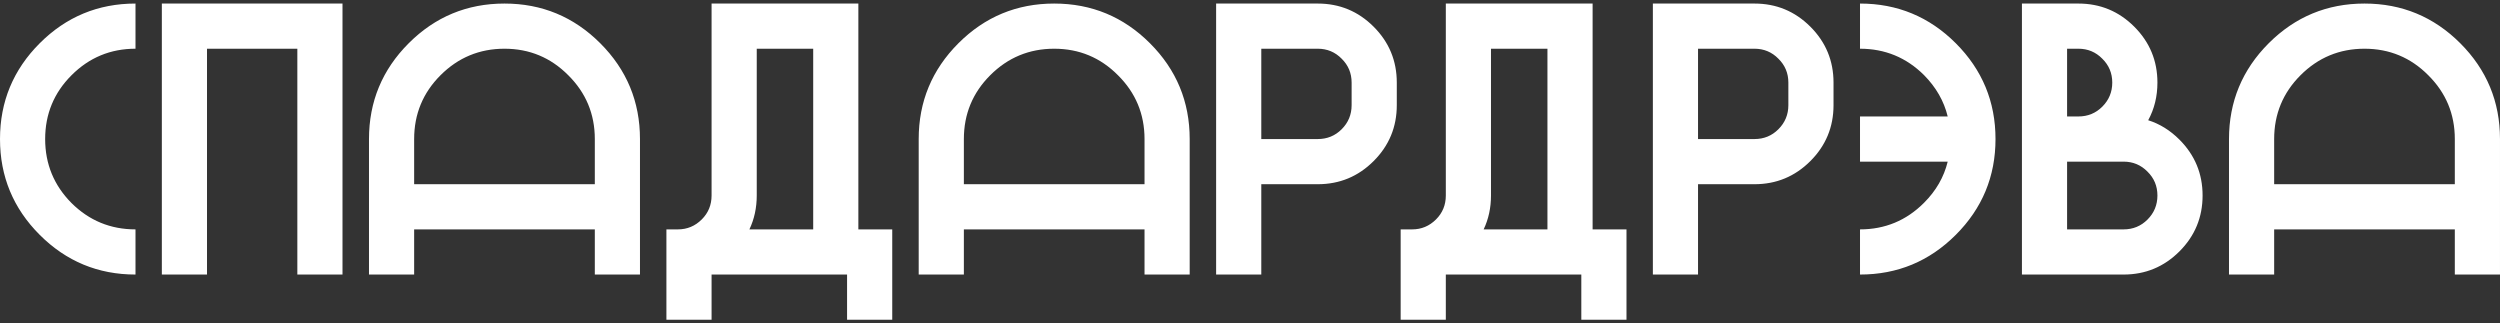 <svg width="232" height="30" viewBox="0 0 232 30" fill="none" xmlns="http://www.w3.org/2000/svg">
<rect x="0" y="0" width="232" height="30" fill="#333333" stroke="none"/>
<path fill-rule="evenodd" clip-rule="evenodd" d="M12.574 25.478V21.287C10.257 21.287 8.278 20.472 6.636 18.842C5.006 17.2 4.191 15.221 4.191 12.904C4.191 10.587 5.006 8.614 6.636 6.984C8.278 5.342 10.257 4.521 12.574 4.521V0.33C9.104 0.33 6.141 1.558 3.685 4.015C1.228 6.472 0 9.435 0 12.904C0 16.374 1.228 19.337 3.685 21.793C6.141 24.25 9.104 25.478 12.574 25.478ZM31.784 25.478H27.593V4.521H19.21V25.478H15.019V0.33H31.784V25.478ZM37.927 4.015C35.47 6.472 34.242 9.435 34.242 12.904V25.478H38.433V21.287H55.199V25.478H59.39V12.904C59.39 9.435 58.162 6.472 55.705 4.015C53.248 1.558 50.285 0.33 46.816 0.33C43.346 0.33 40.383 1.558 37.927 4.015ZM55.199 12.904V17.095H38.433V12.904C38.433 10.587 39.248 8.614 40.878 6.984C42.52 5.342 44.499 4.521 46.816 4.521C49.133 4.521 51.106 5.342 52.736 6.984C54.378 8.614 55.199 10.587 55.199 12.904ZM79.656 21.287H82.8V29.669H78.608V25.478H66.034V29.669H61.843V21.287H62.908C63.77 21.287 64.509 20.978 65.126 20.361C65.732 19.756 66.034 19.016 66.034 18.143V0.33H79.656V21.287ZM69.545 21.287H75.465V4.521H70.226V18.143C70.226 19.284 69.999 20.332 69.545 21.287ZM88.94 4.015C86.484 6.472 85.255 9.435 85.255 12.904V25.478H89.447V21.287H106.212V25.478H110.403V12.904C110.403 9.435 109.175 6.472 106.718 4.015C104.262 1.558 101.299 0.33 97.829 0.33C94.36 0.33 91.397 1.558 88.94 4.015ZM106.212 12.904V17.095H89.447V12.904C89.447 10.587 90.261 8.614 91.891 6.984C93.533 5.342 95.512 4.521 97.829 4.521C100.146 4.521 102.119 5.342 103.749 6.984C105.391 8.614 106.212 10.587 106.212 12.904ZM122.287 0.33C124.313 0.33 126.042 1.046 127.474 2.478C128.906 3.91 129.622 5.639 129.622 7.665V9.761C129.622 11.786 128.906 13.515 127.474 14.947C126.042 16.379 124.313 17.095 122.287 17.095H117.048V25.478H112.856V0.33H122.287ZM125.43 7.665C125.43 6.792 125.122 6.052 124.505 5.447C123.899 4.83 123.16 4.521 122.287 4.521H117.048V12.904H122.287C123.16 12.904 123.899 12.601 124.505 11.996C125.122 11.379 125.43 10.634 125.43 9.761V7.665ZM150.938 21.287H147.794V0.33H134.172V18.143C134.172 19.016 133.87 19.756 133.264 20.361C132.647 20.978 131.908 21.287 131.046 21.287H129.981V29.669H134.172V25.478H146.746V29.669H150.938V21.287ZM143.603 21.287H137.683C138.137 20.332 138.364 19.284 138.364 18.143V4.521H143.603V21.287ZM162.816 0.33C164.842 0.33 166.571 1.046 168.003 2.478C169.435 3.91 170.151 5.639 170.151 7.665V9.761C170.151 11.786 169.435 13.515 168.003 14.947C166.571 16.379 164.842 17.095 162.816 17.095H157.577V25.478H153.386V0.33H162.816ZM165.96 7.665C165.96 6.792 165.651 6.052 165.034 5.447C164.429 4.83 163.689 4.521 162.816 4.521H157.577V12.904H162.816C163.689 12.904 164.429 12.601 165.034 11.996C165.651 11.379 165.96 10.634 165.96 9.761V7.665ZM178.546 6.966C179.664 8.096 180.398 9.376 180.747 10.808H172.609V15H180.747C180.398 16.432 179.664 17.707 178.546 18.824C176.905 20.466 174.926 21.287 172.609 21.287V25.478C176.078 25.478 179.041 24.25 181.498 21.793C183.954 19.337 185.183 16.374 185.183 12.904C185.183 9.435 183.954 6.472 181.498 4.015C179.041 1.558 176.078 0.33 172.609 0.33V4.521C174.926 4.521 176.905 5.336 178.546 6.966ZM191.826 10.808H192.874C193.747 10.808 194.487 10.506 195.092 9.9C195.709 9.283 196.018 8.538 196.018 7.665C196.018 6.792 195.709 6.052 195.092 5.447C194.487 4.83 193.747 4.521 192.874 4.521H191.826V10.808ZM197.066 21.287C197.939 21.287 198.678 20.984 199.284 20.379C199.901 19.762 200.209 19.016 200.209 18.143C200.209 17.27 199.901 16.531 199.284 15.925C198.678 15.308 197.939 15 197.066 15H191.826V21.287H197.066ZM199.353 11.158C200.424 11.495 201.391 12.095 202.252 12.957C203.684 14.389 204.4 16.117 204.4 18.143C204.4 20.169 203.684 21.898 202.252 23.33C200.82 24.762 199.091 25.478 197.066 25.478H187.635V0.33H192.874C194.9 0.33 196.629 1.046 198.061 2.478C199.493 3.91 200.209 5.639 200.209 7.665C200.209 8.946 199.924 10.11 199.353 11.158ZM206.851 12.904C206.851 9.435 208.079 6.472 210.535 4.015C212.992 1.558 215.955 0.33 219.425 0.33C222.894 0.33 225.857 1.558 228.314 4.015C230.77 6.472 231.999 9.435 231.999 12.904V25.478H227.807V21.287H211.042V25.478H206.851V12.904ZM227.807 17.095V12.904C227.807 10.587 226.986 8.614 225.345 6.984C223.715 5.342 221.741 4.521 219.425 4.521C217.108 4.521 215.128 5.342 213.487 6.984C211.857 8.614 211.042 10.587 211.042 12.904V17.095H227.807Z" fill="white"/>
</svg>
